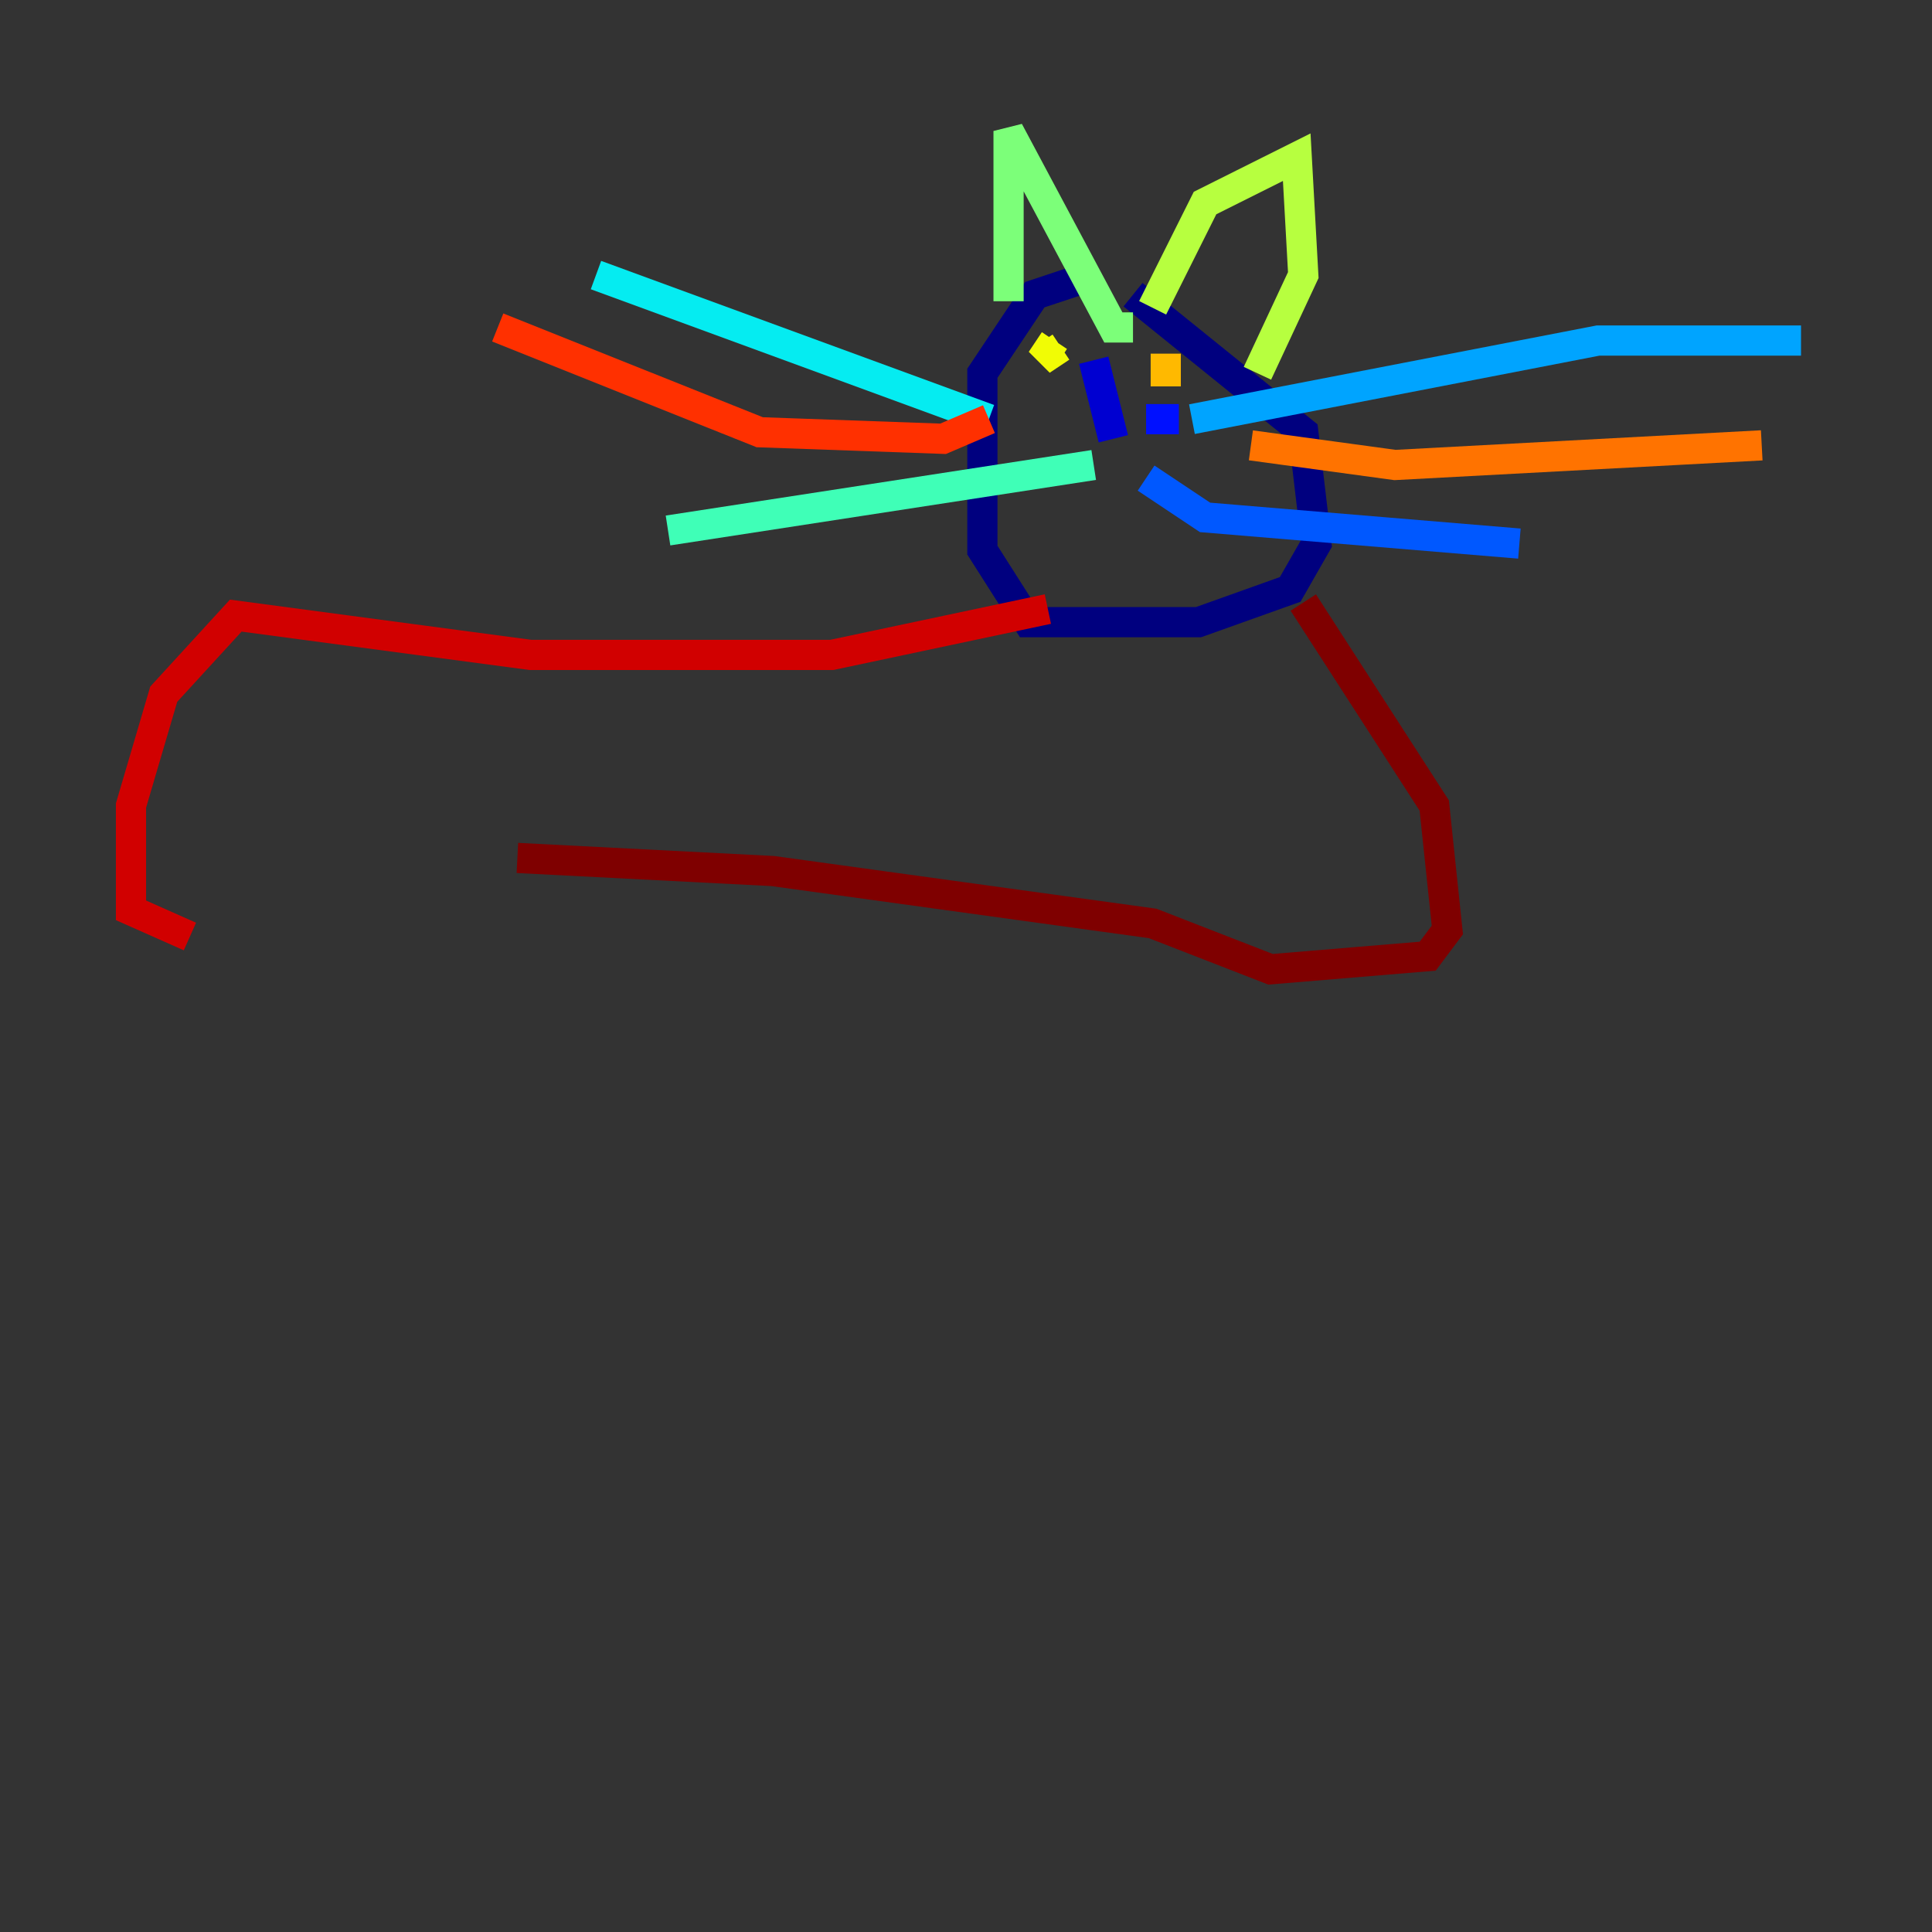 <?xml version="1.0" encoding="utf-8" ?>
<svg baseProfile="tiny" height="128" version="1.2" viewBox="0,0,128,128" width="128" xmlns="http://www.w3.org/2000/svg" xmlns:ev="http://www.w3.org/2001/xml-events" xmlns:xlink="http://www.w3.org/1999/xlink"><rect x="0" y="0" width="128" height="128" fill="#333333" stroke="none"/><defs /><polyline fill="none" points="72.461,18.224 68.556,19.525 65.085,24.732 65.085,36.447 68.122,41.22 79.403,41.22 85.478,39.051 87.214,36.014 86.346,28.637 75.064,19.525" stroke="#00007f" stroke-width="2" /><polyline fill="none" points="72.461,23.864 73.763,29.071" stroke="#0000d1" stroke-width="2" /><polyline fill="none" points="75.932,27.77 78.102,27.77" stroke="#0010ff" stroke-width="2" /><polyline fill="none" points="75.932,31.675 79.837,34.278 100.664,36.014" stroke="#0058ff" stroke-width="2" /><polyline fill="none" points="78.969,27.77 105.871,22.563 119.322,22.563" stroke="#00a4ff" stroke-width="2" /><polyline fill="none" points="65.519,27.77 39.485,18.224" stroke="#05ecf1" stroke-width="2" /><polyline fill="none" points="72.461,30.807 44.258,35.146" stroke="#3fffb7" stroke-width="2" /><polyline fill="none" points="66.82,19.959 66.82,8.678 73.763,21.695 75.064,21.695" stroke="#7cff79" stroke-width="2" /><polyline fill="none" points="76.366,20.393 79.837,13.451 85.912,10.414 86.346,18.224 83.308,24.732" stroke="#b7ff3f" stroke-width="2" /><polyline fill="none" points="70.291,22.997 68.99,23.864 69.858,22.563" stroke="#f1fc05" stroke-width="2" /><polyline fill="none" points="77.234,23.43 77.234,25.6" stroke="#ffb900" stroke-width="2" /><polyline fill="none" points="82.875,29.505 92.42,30.807 116.719,29.505" stroke="#ff7300" stroke-width="2" /><polyline fill="none" points="65.519,27.77 62.481,29.071 50.332,28.637 32.976,21.695" stroke="#ff3000" stroke-width="2" /><polyline fill="none" points="69.424,40.352 55.105,43.39 35.146,43.39 15.62,40.786 10.848,45.993 8.678,53.37 8.678,60.312 12.583,62.047" stroke="#d10000" stroke-width="2" /><polyline fill="none" points="86.346,39.919 95.024,53.37 95.891,61.614 94.59,63.349 84.176,64.217 76.366,61.18 51.2,57.709 34.278,56.841" stroke="#7f0000" stroke-width="2" /></svg>